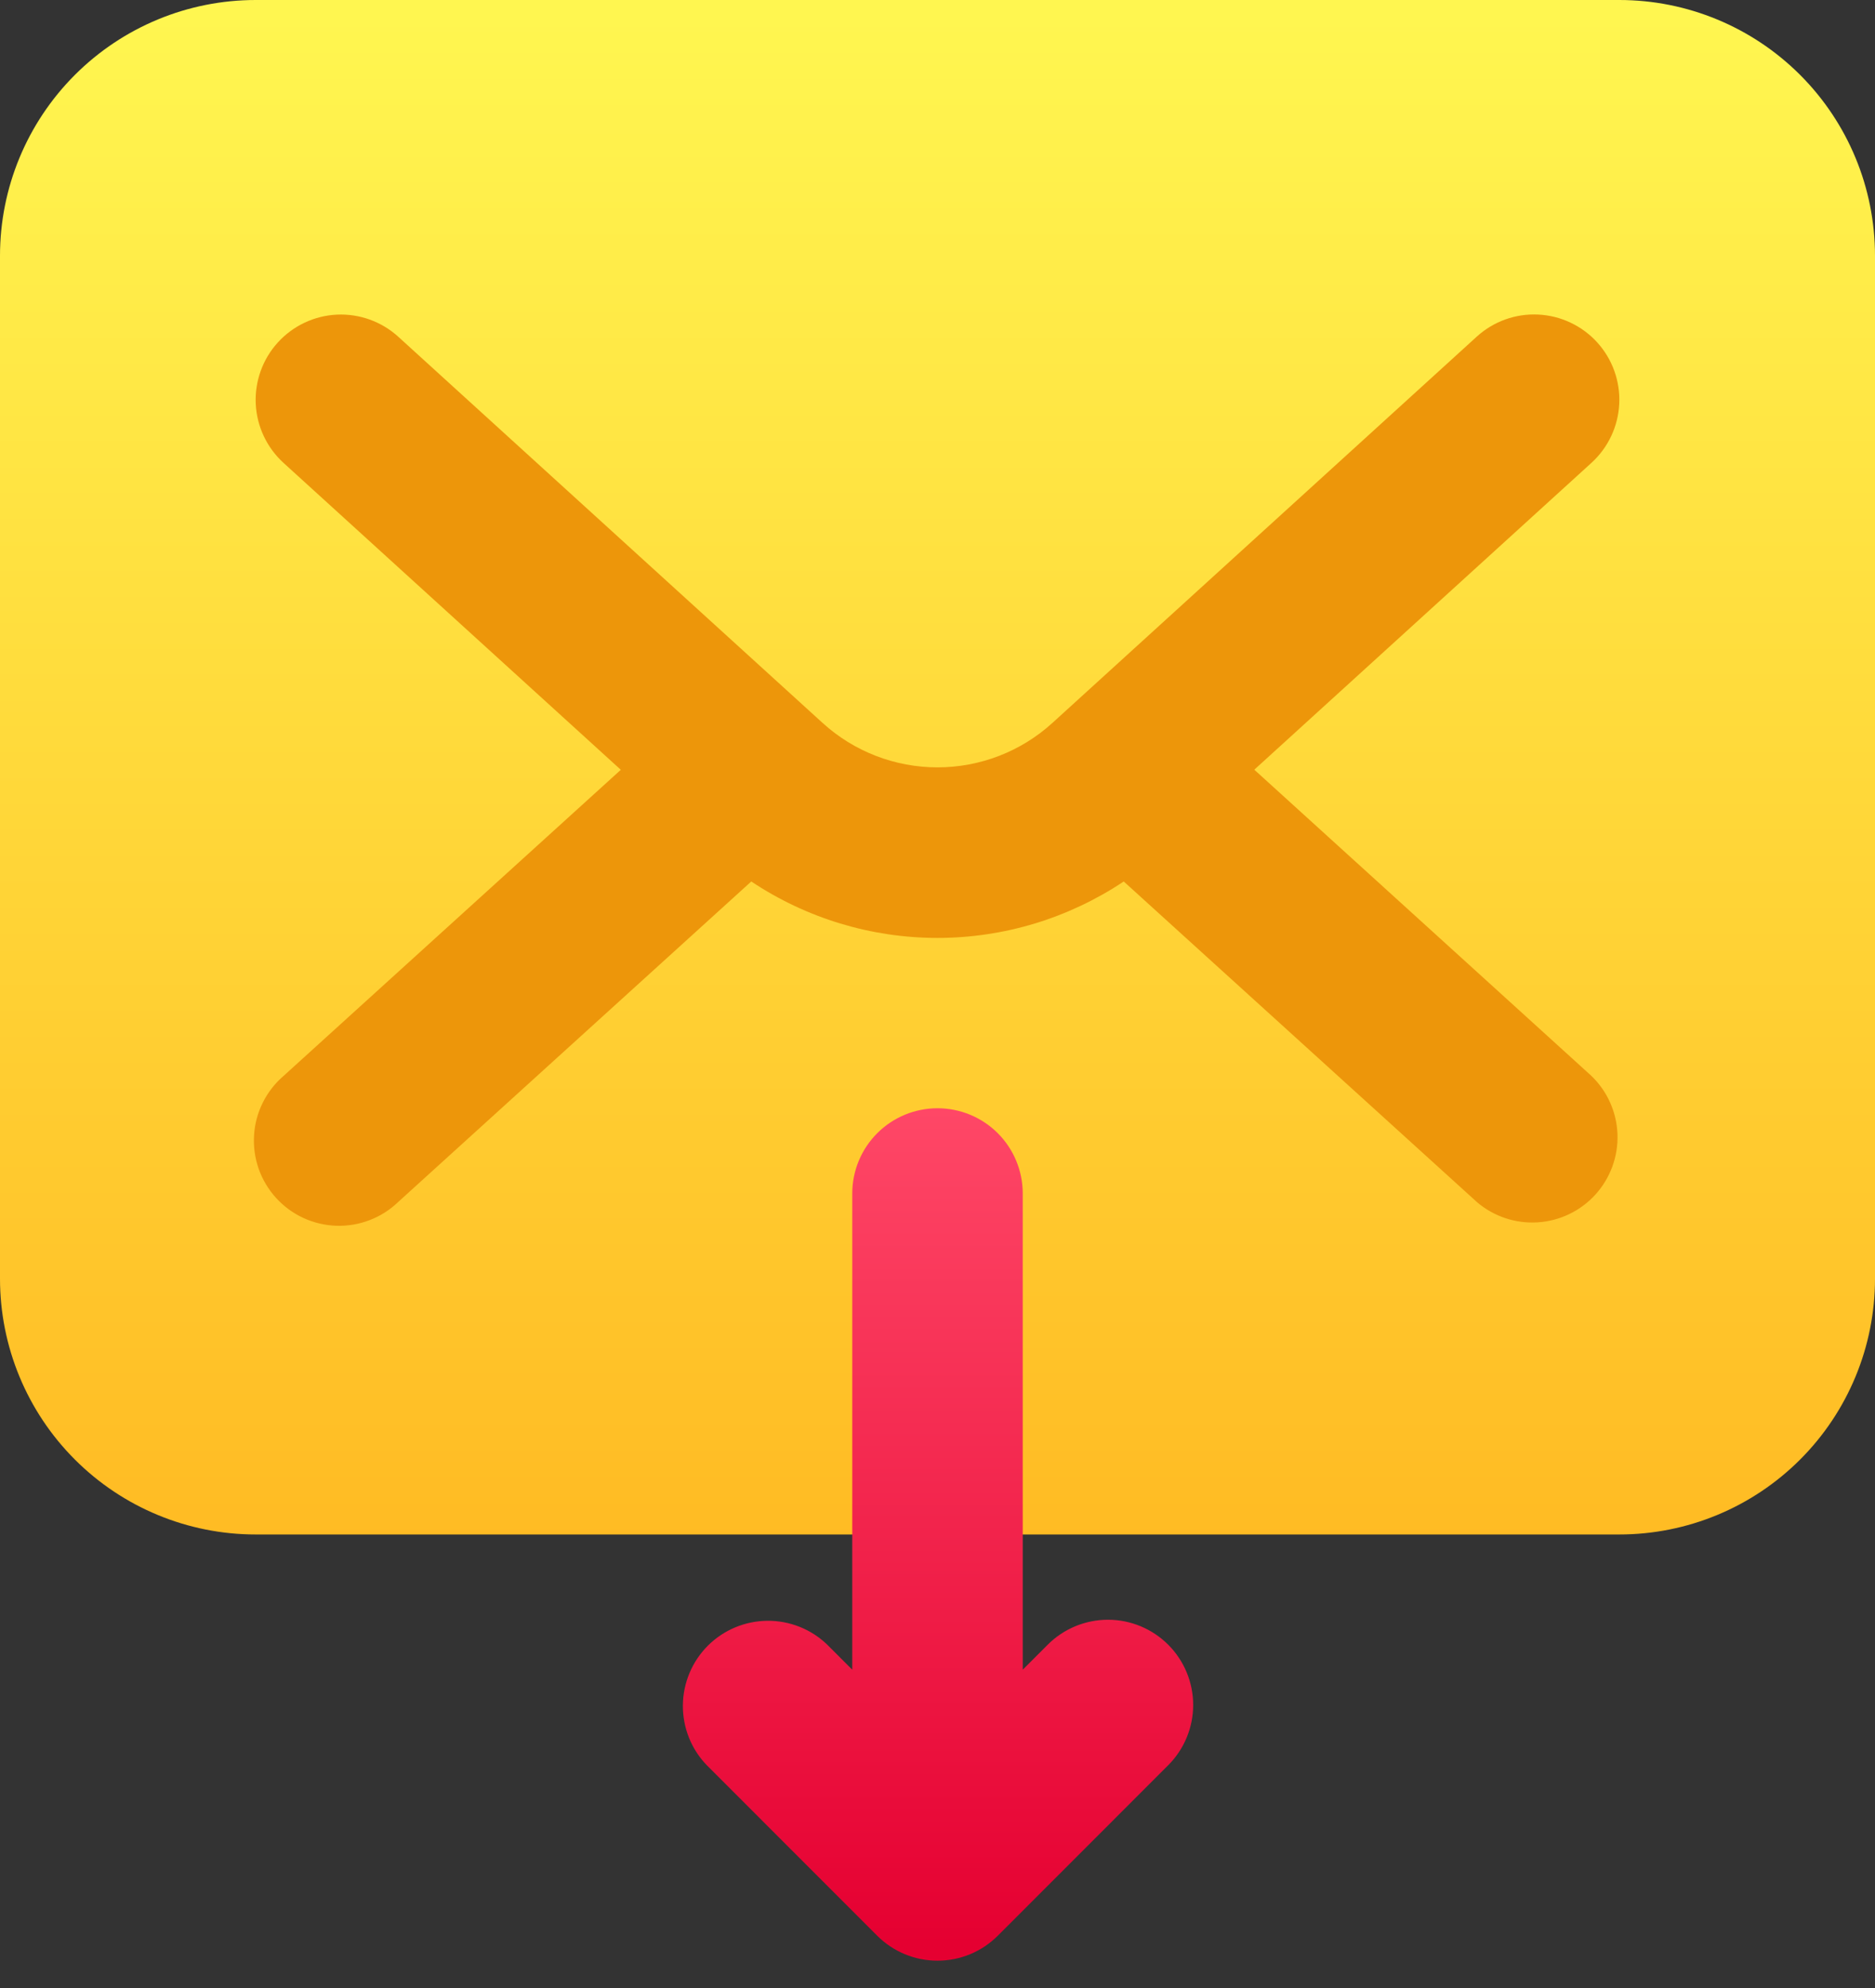 <svg width="50" height="53" viewBox="0 0 50 53" fill="none" xmlns="http://www.w3.org/2000/svg">
<rect x="0" y="0" width="50" height="53" fill="#333333" stroke="none"/>
<path d="M6.818 40.909C5.01 40.909 3.276 40.191 1.997 38.912C0.718 37.633 0 35.899 0 34.091V6.818C0 5.01 0.718 3.276 1.997 1.997C3.276 0.718 5.01 0 6.818 0H43.182C44.99 0 46.724 0.718 48.003 1.997C49.282 3.276 50 5.01 50 6.818V34.091C50 35.899 49.282 37.633 48.003 38.912C46.724 40.191 44.99 40.909 43.182 40.909H6.818Z" fill="url(#paint0_linear_528_1516)"/>
<path d="M33.448 20.52L42.439 12.339C42.885 11.933 43.151 11.367 43.18 10.764C43.208 10.162 42.997 9.573 42.591 9.127C42.185 8.681 41.619 8.415 41.017 8.386C40.414 8.357 39.826 8.569 39.38 8.975L28.068 19.27C27.229 20.035 26.135 20.458 25 20.458C23.865 20.458 22.771 20.035 21.932 19.27L10.62 8.977C10.174 8.572 9.585 8.36 8.983 8.388C8.381 8.417 7.815 8.684 7.409 9.13C7.003 9.576 6.792 10.165 6.82 10.767C6.849 11.369 7.115 11.935 7.561 12.341L16.555 20.523L7.564 28.682C7.333 28.88 7.144 29.122 7.009 29.394C6.873 29.666 6.793 29.962 6.775 30.265C6.756 30.569 6.798 30.873 6.898 31.16C6.999 31.447 7.156 31.71 7.36 31.935C7.565 32.16 7.812 32.342 8.088 32.47C8.364 32.597 8.662 32.668 8.966 32.679C9.27 32.689 9.572 32.638 9.856 32.529C10.14 32.421 10.399 32.256 10.618 32.045L20.034 23.5C21.505 24.481 23.232 25.005 25 25.005C26.768 25.005 28.495 24.481 29.966 23.5L39.382 32.045C39.831 32.431 40.412 32.625 41.003 32.588C41.593 32.551 42.146 32.286 42.544 31.848C42.941 31.41 43.153 30.834 43.133 30.243C43.112 29.652 42.863 29.092 42.436 28.682L33.448 20.52Z" fill="#ED960A"/>
<path d="M31.152 43.848C30.726 43.422 30.148 43.182 29.546 43.182C28.943 43.182 28.365 43.422 27.939 43.848L27.273 44.514V31.818C27.273 31.215 27.033 30.637 26.607 30.211C26.181 29.785 25.603 29.546 25 29.546C24.397 29.546 23.819 29.785 23.393 30.211C22.967 30.637 22.727 31.215 22.727 31.818V44.514L22.061 43.848C21.633 43.434 21.059 43.205 20.463 43.21C19.867 43.215 19.297 43.454 18.875 43.875C18.454 44.297 18.215 44.867 18.21 45.463C18.205 46.059 18.434 46.633 18.848 47.061L23.393 51.607C23.819 52.033 24.397 52.272 25 52.272C25.603 52.272 26.181 52.033 26.607 51.607L31.152 47.061C31.578 46.635 31.818 46.057 31.818 45.455C31.818 44.852 31.578 44.274 31.152 43.848Z" fill="url(#paint1_linear_528_1516)"/>
<defs>
<linearGradient id="paint0_linear_528_1516" x1="25" y1="0.372" x2="25" y2="52.165" gradientUnits="userSpaceOnUse">
<stop stop-color="#FFF650"/>
<stop offset="1" stop-color="#FFAB17"/>
</linearGradient>
<linearGradient id="paint1_linear_528_1516" x1="25" y1="29.305" x2="25" y2="51.843" gradientUnits="userSpaceOnUse">
<stop stop-color="#FF4867"/>
<stop offset="1" stop-color="#E50031"/>
</linearGradient>
</defs>
</svg>
